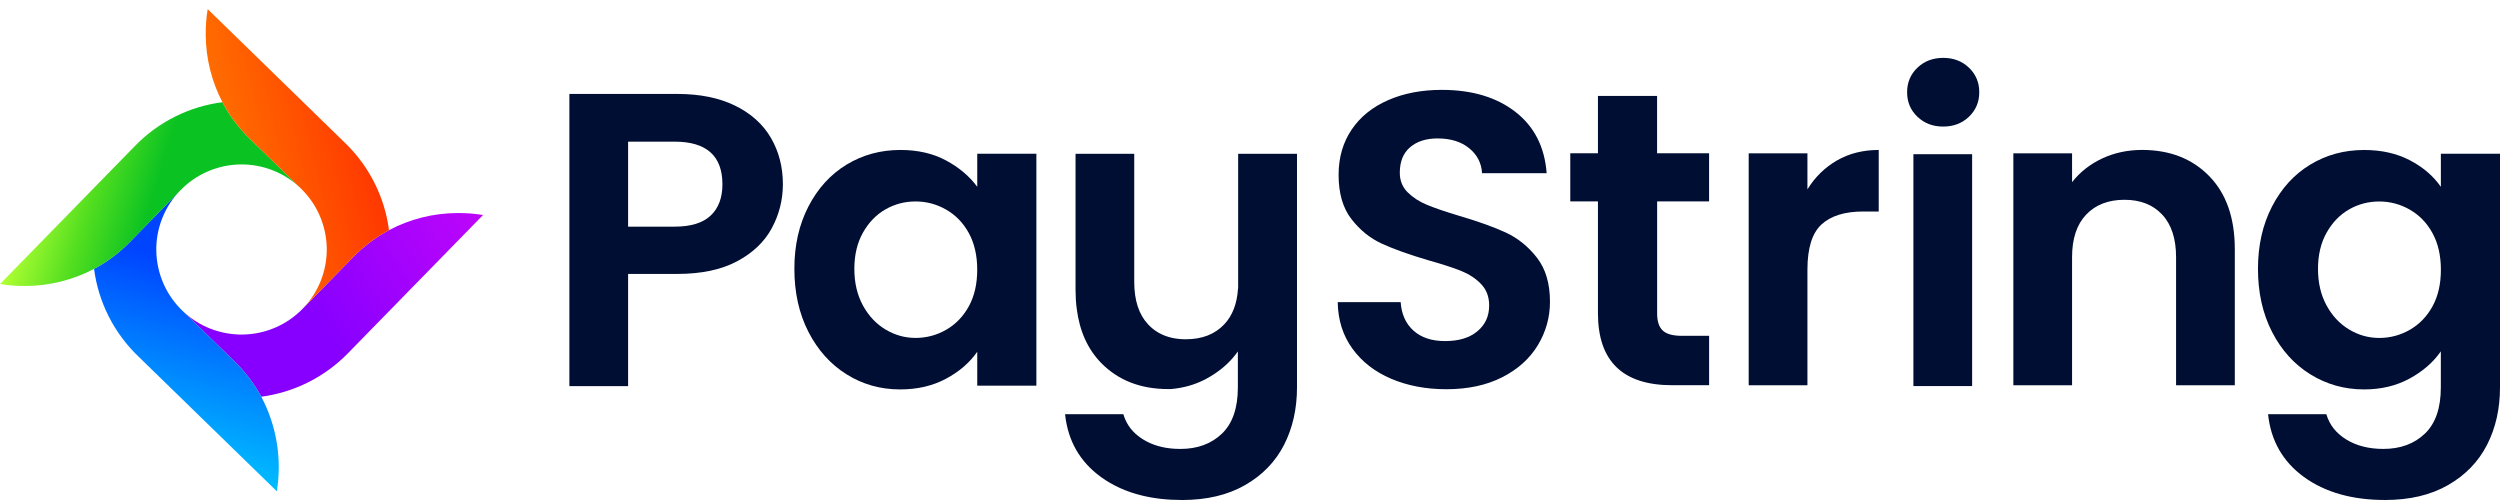 <svg xmlns="http://www.w3.org/2000/svg" fill="none" viewBox="0 0 180 36"><g clip-path="url(#icon-clip0)"><path fill="#000E33" d="M55.564 16.438C55.031 17.423 54.194 18.216 53.056 18.82C51.918 19.424 50.486 19.723 48.754 19.723H45.224V27.802H40.995V6.763H48.756C50.386 6.763 51.776 7.044 52.924 7.606C54.07 8.167 54.932 8.942 55.506 9.927C56.08 10.912 56.368 12.027 56.368 13.274C56.364 14.399 56.098 15.453 55.564 16.438ZM51.17 15.519C51.733 14.987 52.015 14.237 52.015 13.274C52.015 11.225 50.869 10.199 48.573 10.199H45.224V16.318H48.577C49.742 16.318 50.608 16.052 51.17 15.519Z"/><path fill="#000E33" d="M58.207 14.866C58.883 13.561 59.797 12.555 60.955 11.852C62.113 11.149 63.405 10.797 64.835 10.797C66.082 10.797 67.176 11.049 68.112 11.551C69.048 12.052 69.797 12.687 70.362 13.448V11.069H74.619V27.766H70.362V25.325C69.819 26.108 69.07 26.756 68.112 27.269C67.155 27.782 66.053 28.038 64.806 28.038C63.395 28.038 62.115 27.677 60.957 26.954C59.799 26.232 58.883 25.21 58.207 23.895C57.532 22.578 57.195 21.067 57.195 19.359C57.193 17.669 57.532 16.174 58.207 14.866ZM69.756 16.782C69.354 16.047 68.809 15.486 68.126 15.094C67.441 14.701 66.707 14.505 65.921 14.505C65.137 14.505 64.411 14.697 63.747 15.078C63.084 15.459 62.545 16.018 62.132 16.751C61.72 17.485 61.513 18.353 61.513 19.357C61.513 20.364 61.72 21.242 62.132 21.995C62.543 22.749 63.09 23.326 63.763 23.728C64.438 24.13 65.156 24.33 65.923 24.33C66.707 24.33 67.443 24.134 68.126 23.742C68.809 23.349 69.354 22.786 69.756 22.054C70.159 21.319 70.36 20.441 70.36 19.416C70.36 18.394 70.157 17.516 69.756 16.782Z"/><path fill="#000E33" d="M100.165 27.271C98.988 26.77 98.056 26.045 97.373 25.101C96.688 24.157 96.336 23.042 96.316 21.754H100.847C100.907 22.619 101.214 23.302 101.769 23.803C102.324 24.305 103.082 24.557 104.05 24.557C105.036 24.557 105.811 24.322 106.375 23.848C106.939 23.378 107.22 22.758 107.22 21.995C107.22 21.372 107.027 20.859 106.645 20.459C106.264 20.056 105.783 19.742 105.211 19.509C104.637 19.279 103.847 19.021 102.841 18.739C101.471 18.337 100.36 17.939 99.504 17.549C98.648 17.156 97.912 16.564 97.301 15.771C96.686 14.977 96.379 13.918 96.379 12.591C96.379 11.346 96.692 10.261 97.315 9.336C97.939 8.411 98.815 7.704 99.944 7.211C101.07 6.717 102.359 6.471 103.808 6.471C105.982 6.471 107.749 6.999 109.109 8.054C110.467 9.109 111.218 10.581 111.359 12.469H106.708C106.667 11.746 106.361 11.148 105.785 10.676C105.211 10.206 104.452 9.967 103.505 9.967C102.68 9.967 102.02 10.179 101.528 10.6C101.033 11.022 100.786 11.636 100.786 12.438C100.786 12.999 100.973 13.467 101.345 13.841C101.718 14.213 102.18 14.514 102.734 14.744C103.289 14.975 104.067 15.241 105.075 15.544C106.443 15.946 107.56 16.348 108.428 16.748C109.294 17.151 110.039 17.755 110.662 18.557C111.287 19.361 111.598 20.416 111.598 21.723C111.598 22.85 111.306 23.893 110.722 24.858C110.138 25.822 109.282 26.591 108.154 27.164C107.025 27.737 105.688 28.024 104.137 28.024C102.668 28.024 101.343 27.772 100.165 27.271Z"/><path fill="#000E33" d="M119.314 14.501V22.58C119.314 23.142 119.45 23.549 119.721 23.802C119.993 24.055 120.45 24.179 121.094 24.179H123.056V27.735H120.398C116.835 27.735 115.052 26.007 115.052 22.551V14.501H113.06V11.036H115.052V6.906H119.31V11.036H123.054V14.503L119.314 14.501Z"/><path fill="#000E33" d="M132.264 11.551C133.139 11.049 134.14 10.797 135.268 10.797V15.228H134.151C132.822 15.228 131.822 15.54 131.147 16.162C130.471 16.784 130.135 17.871 130.135 19.418V27.737H125.906V11.04H130.135V13.633C130.682 12.747 131.388 12.056 132.264 11.551Z"/><path fill="#000E33" d="M138.053 8.404C137.559 7.933 137.312 7.345 137.312 6.64C137.312 5.937 137.559 5.35 138.053 4.876C138.547 4.404 139.164 4.167 139.909 4.167C140.655 4.167 141.273 4.402 141.766 4.876C142.26 5.348 142.507 5.937 142.507 6.64C142.507 7.343 142.26 7.93 141.766 8.404C141.272 8.876 140.655 9.113 139.909 9.113C139.164 9.113 138.545 8.876 138.053 8.404ZM141.993 11.102V27.799H137.765V11.102H141.993Z"/><path fill="#000E33" d="M159.065 12.681C160.293 13.938 160.906 15.692 160.906 17.941V27.737H156.677V18.514C156.677 17.188 156.345 16.168 155.681 15.455C155.018 14.742 154.111 14.385 152.965 14.385C151.797 14.385 150.877 14.742 150.201 15.455C149.526 16.168 149.189 17.188 149.189 18.514V27.739H144.961V11.038H149.189V13.116C149.752 12.394 150.474 11.826 151.349 11.413C152.225 11.003 153.186 10.795 154.233 10.795C156.228 10.797 157.839 11.424 159.065 12.681Z"/><path fill="#000E33" d="M173.508 11.539C174.454 12.032 175.2 12.669 175.742 13.452V11.071H180V27.891C180 29.439 179.687 30.818 179.064 32.034C178.44 33.25 177.504 34.214 176.256 34.928C175.007 35.643 173.499 35.999 171.726 35.999C169.35 35.999 167.402 35.445 165.882 34.342C164.363 33.236 163.5 31.729 163.3 29.82H167.497C167.719 30.583 168.196 31.191 168.932 31.644C169.667 32.096 170.558 32.322 171.603 32.322C172.831 32.322 173.828 31.954 174.594 31.22C175.359 30.486 175.74 29.377 175.74 27.891V25.297C175.198 26.08 174.448 26.735 173.491 27.256C172.534 27.778 171.442 28.038 170.214 28.038C168.803 28.038 167.517 27.677 166.349 26.954C165.182 26.232 164.261 25.21 163.586 23.895C162.911 22.578 162.574 21.067 162.574 19.359C162.574 17.671 162.911 16.174 163.586 14.868C164.261 13.563 165.176 12.557 166.336 11.854C167.494 11.15 168.786 10.799 170.216 10.799C171.465 10.799 172.563 11.046 173.508 11.539ZM175.139 16.784C174.736 16.049 174.193 15.488 173.508 15.096C172.824 14.703 172.09 14.507 171.304 14.507C170.518 14.507 169.794 14.699 169.13 15.08C168.467 15.461 167.928 16.02 167.515 16.753C167.102 17.487 166.896 18.355 166.896 19.359C166.896 20.366 167.102 21.244 167.515 21.997C167.926 22.751 168.472 23.328 169.146 23.73C169.821 24.132 170.539 24.332 171.306 24.332C172.09 24.332 172.825 24.136 173.51 23.744C174.195 23.351 174.738 22.788 175.141 22.055C175.544 21.321 175.744 20.443 175.744 19.418C175.742 18.396 175.542 17.516 175.139 16.784Z"/><path fill="#000E33" d="M89.138 20.571H89.147V20.414C89.145 20.468 89.144 20.521 89.138 20.571Z"/><path fill="#000E33" d="M93.384 11.072V27.894C93.384 29.438 93.07 30.822 92.448 32.038C91.823 33.254 90.887 34.217 89.638 34.93C88.39 35.645 86.88 36 85.109 36C84.051 36 83.078 35.891 82.189 35.67C81.087 35.398 80.114 34.957 79.272 34.347C79.27 34.345 79.268 34.345 79.266 34.343C77.746 33.238 76.886 31.731 76.684 29.821H80.881C80.926 29.977 80.98 30.124 81.048 30.266C81.305 30.825 81.728 31.286 82.315 31.645C82.959 32.041 83.724 32.265 84.609 32.313C84.732 32.319 84.861 32.323 84.989 32.323C86.217 32.323 87.213 31.956 87.978 31.224C88.743 30.489 89.126 29.378 89.126 27.894V25.301C88.678 25.948 88.089 26.503 87.359 26.973C87.205 27.074 87.042 27.168 86.876 27.259C86.818 27.292 86.758 27.323 86.697 27.354H86.695C85.983 27.712 85.199 27.931 84.341 28.009C84.267 28.011 84.189 28.013 84.113 28.013C82.119 28.013 80.509 27.383 79.281 26.13C78.314 25.136 77.727 23.836 77.524 22.226C77.468 21.797 77.439 21.342 77.439 20.868V11.072H81.665V20.297C81.665 21.622 81.998 22.644 82.663 23.355C83.123 23.85 83.699 24.172 84.391 24.326C84.697 24.392 85.028 24.427 85.38 24.427C86.549 24.427 87.47 24.067 88.143 23.355C88.737 22.729 89.07 21.865 89.138 20.765H89.147V11.072H93.384Z"/><path fill="url(#icon-paint0_linear)" d="M18.811 28.564C21.187 28.249 23.386 27.144 25.056 25.429L34.78 15.48C34.161 15.379 33.534 15.332 32.908 15.34C31.199 15.349 29.518 15.771 28.008 16.569C27.056 17.076 26.188 17.729 25.435 18.5L21.849 22.168C21.827 22.191 21.804 22.214 21.781 22.239C20.654 23.393 19.117 24.058 17.502 24.087C15.886 24.116 14.326 23.51 13.158 22.397L16.904 26.045C17.663 26.785 18.307 27.634 18.811 28.564Z"/><path fill="url(#icon-paint1_linear)" d="M9.964 25.666L19.931 35.372C20.31 33.041 19.917 30.648 18.81 28.56C18.306 27.63 17.664 26.781 16.903 26.043L13.157 22.395C12.569 21.835 12.098 21.167 11.772 20.425C11.445 19.683 11.27 18.885 11.254 18.075C11.238 17.265 11.384 16.46 11.684 15.707C11.984 14.953 12.429 14.267 12.996 13.687L9.345 17.426C8.592 18.199 7.724 18.85 6.772 19.357C7.084 21.761 8.211 23.988 9.964 25.666Z"/><path fill="url(#icon-paint2_linear)" d="M0 20.452C0.619 20.553 1.245 20.599 1.872 20.59C3.581 20.578 5.262 20.156 6.772 19.36C7.723 18.853 8.593 18.202 9.344 17.429L13.001 13.69C13.563 13.113 14.233 12.655 14.974 12.336C15.713 12.019 16.509 11.85 17.315 11.839C18.121 11.829 18.92 11.977 19.67 12.276C20.419 12.575 21.1 13.018 21.676 13.579L17.979 9.98C17.191 9.214 16.527 8.331 16.015 7.359C13.624 7.666 11.407 8.774 9.726 10.5L0 20.452Z"/><path fill="url(#icon-paint3_linear)" d="M21.849 22.171L25.435 18.504C26.188 17.731 27.056 17.08 28.008 16.573C27.702 14.217 26.614 12.031 24.92 10.365L14.953 0.656C14.851 1.274 14.805 1.899 14.812 2.525C14.824 4.211 15.237 5.868 16.017 7.364C16.529 8.335 17.192 9.219 17.98 9.984L21.676 13.584C22.828 14.706 23.493 16.235 23.526 17.843C23.557 19.448 22.956 21.004 21.849 22.171Z"/></g><defs><linearGradient id="icon-paint0_linear" x1="36.508" x2="19.861" y1="12.248" y2="23.575" gradientUnits="userSpaceOnUse"><stop stop-color="#C906F9"/><stop offset=".448" stop-color="#A803FC"/><stop offset=".863" stop-color="#8700FF"/></linearGradient><linearGradient id="icon-paint1_linear" x1="15.451" x2="11.412" y1="19.461" y2="34.716" gradientUnits="userSpaceOnUse"><stop stop-color="#04F"/><stop offset=".49" stop-color="#0087FF"/><stop offset="1" stop-color="#00CAFF"/></linearGradient><linearGradient id="icon-paint2_linear" x1="2.598" x2="10.89" y1="12.265" y2="14.789" gradientUnits="userSpaceOnUse"><stop stop-color="#B0FF33"/><stop offset=".495" stop-color="#55DF20"/><stop offset="1" stop-color="#0AC222"/></linearGradient><linearGradient id="icon-paint3_linear" x1="12.646" x2="26.672" y1="12.778" y2="9.441" gradientUnits="userSpaceOnUse"><stop stop-color="#FF8100"/><stop offset="0" stop-color="#FF8100"/><stop offset=".5" stop-color="#FF5D00"/><stop offset="1" stop-color="#FF3600"/></linearGradient><clipPath id="icon-clip0"><rect width="180" height="36" fill="#fff"/></clipPath></defs></svg>